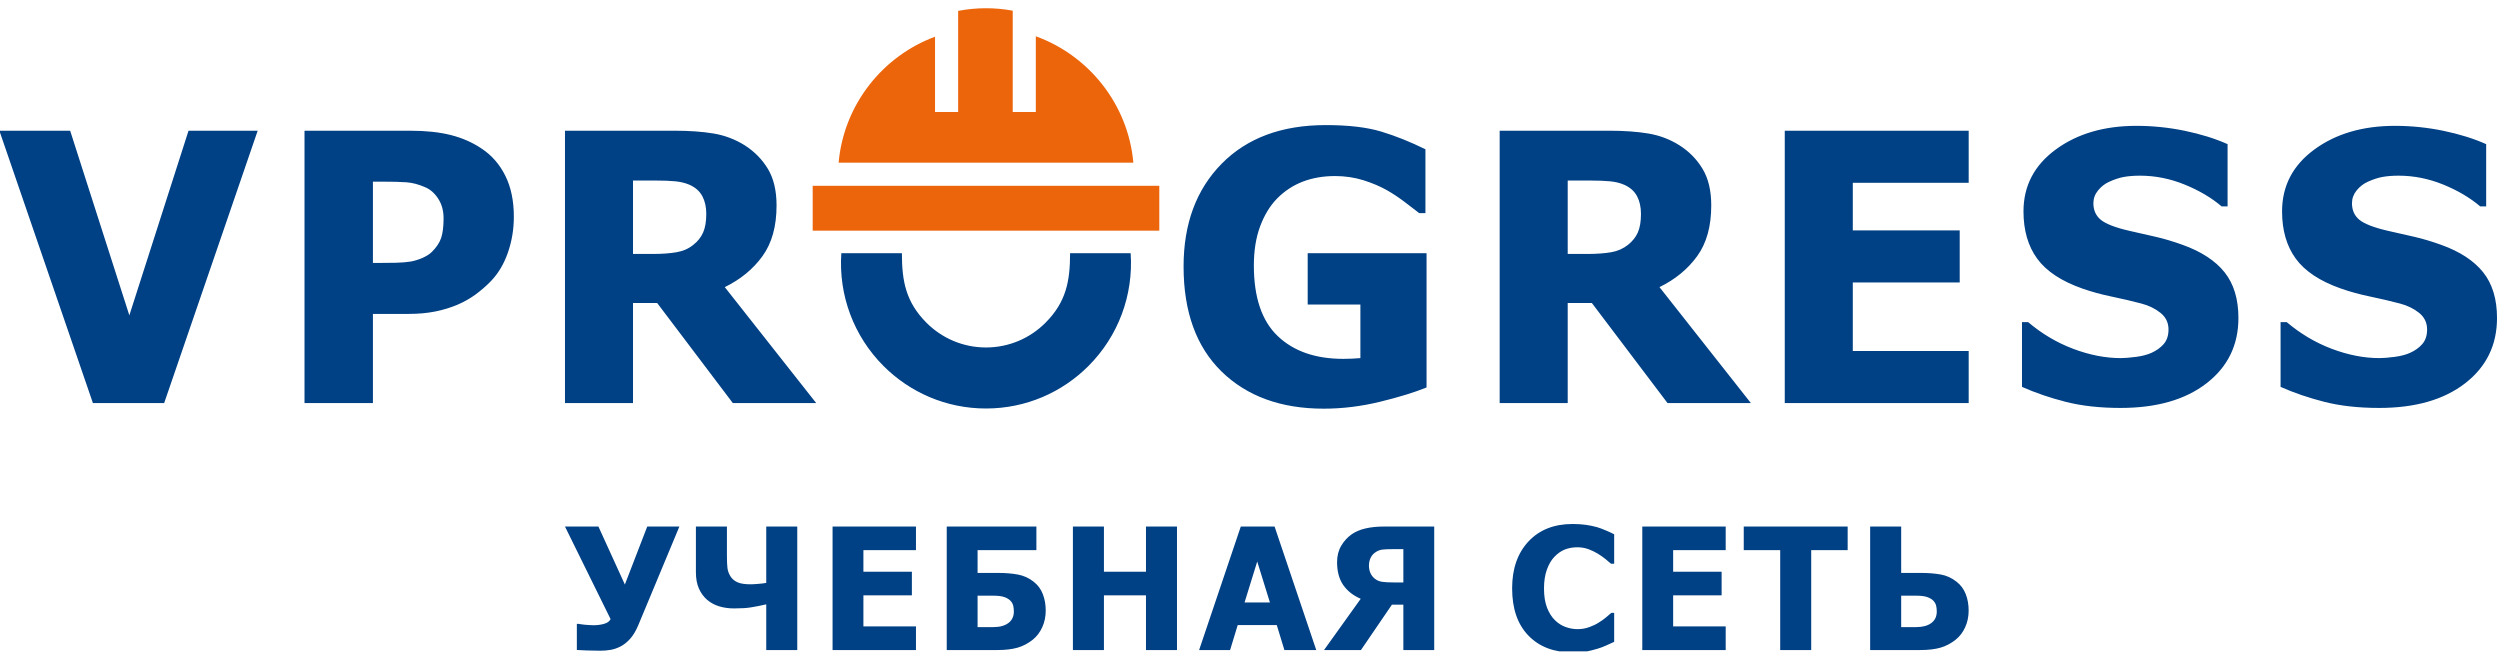 <svg width="190" height="50" viewBox="0 0 190 50" fill="none" xmlns="http://www.w3.org/2000/svg">
<g clip-path="url(#clip0_2207_642)">
<path fill-rule="evenodd" clip-rule="evenodd" d="M19.584 9.934L12.477 30.632H7.061L-0.047 9.934H5.332L9.83 23.966L14.328 9.934H19.584ZM51.633 40.017L48.507 47.52C48.323 47.957 48.114 48.301 47.887 48.553C47.659 48.804 47.419 48.996 47.168 49.127C46.914 49.257 46.663 49.345 46.412 49.388C46.161 49.433 45.897 49.454 45.62 49.454C45.33 49.454 44.993 49.448 44.611 49.435C44.226 49.422 43.971 49.411 43.84 49.398V47.415H43.984C44.022 47.423 44.081 47.432 44.16 47.445C44.239 47.458 44.34 47.468 44.463 47.481C44.563 47.49 44.673 47.499 44.789 47.505C44.907 47.514 45.014 47.518 45.111 47.518C45.39 47.518 45.656 47.483 45.906 47.413C46.155 47.343 46.322 47.223 46.405 47.053L42.938 40.017H45.48L47.49 44.424L49.19 40.017H51.633ZM60.592 49.403H58.235V45.93C57.791 46.031 57.404 46.109 57.075 46.16C56.749 46.214 56.32 46.24 55.792 46.24C55.388 46.24 55.012 46.188 54.664 46.083C54.316 45.977 54.007 45.812 53.739 45.584C53.475 45.353 53.266 45.067 53.116 44.727C52.964 44.387 52.889 43.972 52.889 43.486V40.017H55.246V42.245C55.246 42.638 55.259 42.95 55.287 43.176C55.315 43.404 55.399 43.623 55.536 43.832C55.663 44.022 55.841 44.166 56.071 44.263C56.3 44.359 56.622 44.407 57.035 44.407C57.183 44.407 57.38 44.396 57.632 44.374C57.882 44.355 58.082 44.329 58.235 44.299V40.017H60.592V49.403ZM63.275 49.403V40.017H69.613V41.812H65.619V43.452H69.303V45.246H65.619V47.608H69.613V49.403H63.275ZM79.475 46.403C79.475 46.862 79.387 47.281 79.213 47.666C79.039 48.052 78.8 48.366 78.5 48.609C78.137 48.899 77.749 49.104 77.332 49.224C76.913 49.343 76.405 49.403 75.806 49.403H71.952V40.017H78.766V41.812H74.296V43.542H75.844C76.407 43.542 76.909 43.583 77.353 43.664C77.798 43.746 78.198 43.927 78.55 44.205C78.874 44.456 79.108 44.773 79.254 45.151C79.402 45.532 79.475 45.95 79.475 46.403ZM77.053 46.468C77.053 46.313 77.036 46.166 77.004 46.027C76.97 45.889 76.896 45.76 76.782 45.644C76.669 45.53 76.512 45.44 76.315 45.373C76.117 45.306 75.844 45.272 75.494 45.272H74.296V47.66H75.494C75.98 47.66 76.36 47.557 76.637 47.35C76.913 47.146 77.053 46.851 77.053 46.468ZM89.451 49.403H87.094V45.246H83.899V49.403H81.541V40.017H83.899V43.452H87.094V40.017H89.451V49.403ZM91.133 49.403L94.3 40.017H96.868L100.035 49.403H97.615L97.034 47.505H94.066L93.487 49.403H91.133ZM96.514 45.788L95.549 42.675L94.586 45.788H96.514ZM109 49.403H106.655V45.956H105.785L103.432 49.403H100.626L103.415 45.508C102.842 45.261 102.398 44.912 102.086 44.462C101.775 44.015 101.618 43.434 101.618 42.724C101.618 42.247 101.723 41.829 101.936 41.472C102.147 41.115 102.417 40.824 102.743 40.596C103.029 40.401 103.374 40.254 103.784 40.16C104.192 40.065 104.661 40.017 105.189 40.017H109V49.403ZM106.655 44.265V41.734H105.899C105.534 41.734 105.253 41.745 105.056 41.769C104.858 41.792 104.667 41.872 104.48 42.012C104.338 42.117 104.229 42.255 104.154 42.425C104.079 42.595 104.04 42.785 104.04 42.991C104.04 43.204 104.081 43.397 104.16 43.568C104.24 43.737 104.351 43.877 104.493 43.987C104.654 44.114 104.841 44.191 105.058 44.22C105.274 44.25 105.558 44.265 105.912 44.265H106.655ZM119.504 49.583C118.1 49.583 116.986 49.157 116.161 48.306C115.334 47.453 114.922 46.257 114.922 44.712C114.922 43.223 115.336 42.038 116.163 41.151C116.992 40.267 118.106 39.824 119.51 39.824C119.882 39.824 120.219 39.845 120.515 39.886C120.814 39.929 121.097 39.987 121.37 40.062C121.584 40.127 121.816 40.213 122.068 40.323C122.319 40.431 122.523 40.525 122.677 40.605V42.844H122.439C122.325 42.743 122.183 42.625 122.012 42.485C121.838 42.345 121.644 42.208 121.426 42.074C121.209 41.941 120.968 41.827 120.706 41.732C120.444 41.64 120.169 41.593 119.884 41.593C119.545 41.593 119.233 41.646 118.95 41.754C118.669 41.859 118.398 42.046 118.143 42.309C117.909 42.548 117.715 42.872 117.567 43.279C117.419 43.686 117.344 44.166 117.344 44.718C117.344 45.302 117.421 45.792 117.576 46.188C117.733 46.584 117.934 46.905 118.188 47.148C118.431 47.383 118.701 47.552 119.001 47.658C119.3 47.764 119.601 47.815 119.897 47.815C120.208 47.815 120.503 47.764 120.784 47.662C121.065 47.561 121.303 47.447 121.494 47.322C121.705 47.195 121.889 47.064 122.048 46.93C122.207 46.797 122.347 46.679 122.463 46.576H122.677V48.779C122.506 48.858 122.306 48.949 122.081 49.052C121.855 49.155 121.621 49.242 121.382 49.312C121.088 49.401 120.816 49.467 120.56 49.515C120.305 49.56 119.953 49.583 119.504 49.583ZM124.814 49.403V40.017H131.153V41.812H127.159V43.452H130.843V45.246H127.159V47.608H131.153V49.403H124.814ZM135.295 49.403V41.812H132.525V40.017H140.422V41.812H137.652V49.403H135.295ZM149.617 46.403C149.617 46.862 149.529 47.281 149.355 47.666C149.181 48.052 148.942 48.366 148.64 48.609C148.279 48.899 147.89 49.104 147.472 49.224C147.053 49.343 146.544 49.403 145.943 49.403H142.132V40.017H144.49V43.542H145.986C146.536 43.542 147.034 43.581 147.478 43.658C147.922 43.735 148.326 43.918 148.691 44.205C149.016 44.456 149.249 44.773 149.396 45.151C149.544 45.532 149.617 45.95 149.617 46.403ZM147.195 46.468C147.195 46.313 147.178 46.166 147.145 46.027C147.111 45.889 147.038 45.76 146.925 45.644C146.811 45.53 146.654 45.44 146.456 45.373C146.259 45.306 145.986 45.272 145.638 45.272H144.49V47.66H145.638C146.117 47.66 146.495 47.559 146.776 47.354C147.055 47.15 147.195 46.855 147.195 46.468ZM85.93 19.244C86.148 22.437 84.987 25.547 82.727 27.811C80.733 29.81 77.978 31.046 74.935 31.046C71.892 31.046 69.137 29.81 67.143 27.811C64.883 25.547 63.722 22.437 63.941 19.244H68.544C68.544 21.361 68.839 22.952 70.415 24.532C71.572 25.69 73.17 26.408 74.935 26.408C76.7 26.408 78.298 25.69 79.454 24.532C81.031 22.952 81.326 21.361 81.326 19.244H85.93ZM39.052 16.464C39.052 17.427 38.901 18.343 38.593 19.216C38.29 20.084 37.85 20.815 37.276 21.399C36.926 21.759 36.538 22.091 36.117 22.4C35.695 22.703 35.231 22.964 34.725 23.178C34.213 23.387 33.664 23.558 33.067 23.676C32.471 23.794 31.803 23.857 31.06 23.857H28.342V30.632H23.143V9.934H31.169C32.362 9.934 33.39 10.044 34.256 10.262C35.122 10.48 35.904 10.822 36.609 11.296C37.386 11.814 37.987 12.506 38.413 13.375C38.839 14.238 39.052 15.268 39.052 16.464ZM33.712 16.592C33.712 16.008 33.574 15.51 33.295 15.087C33.02 14.67 32.689 14.381 32.3 14.224C31.813 14.011 31.344 13.887 30.894 13.854C30.449 13.82 29.843 13.806 29.076 13.806H28.342V19.984H28.702C29.19 19.984 29.654 19.98 30.084 19.97C30.52 19.961 30.899 19.928 31.221 19.876C31.496 19.828 31.789 19.737 32.101 19.605C32.409 19.467 32.646 19.32 32.812 19.154C33.162 18.813 33.399 18.456 33.527 18.086C33.65 17.716 33.712 17.218 33.712 16.592ZM62.03 30.632H55.694L49.946 23.03H48.109V30.632H42.938V9.934H51.248C52.394 9.934 53.393 10.005 54.245 10.148C55.098 10.295 55.884 10.594 56.603 11.045C57.342 11.52 57.929 12.117 58.365 12.843C58.8 13.569 59.018 14.494 59.018 15.614C59.018 17.199 58.663 18.48 57.948 19.467C57.233 20.454 56.281 21.237 55.083 21.821L62.03 30.632ZM53.677 16.255C53.677 15.733 53.578 15.287 53.379 14.912C53.18 14.537 52.853 14.243 52.394 14.039C52.072 13.901 51.712 13.816 51.314 13.778C50.916 13.74 50.424 13.721 49.837 13.721H48.109V19.301H49.586C50.306 19.301 50.916 19.259 51.419 19.169C51.92 19.083 52.346 18.893 52.697 18.603C53.029 18.347 53.274 18.034 53.435 17.674C53.596 17.313 53.677 16.839 53.677 16.255ZM108.418 29.446C107.514 29.816 106.334 30.18 104.886 30.533C103.443 30.885 102.012 31.059 100.606 31.059C97.362 31.059 94.771 30.119 92.845 28.241C90.919 26.363 89.952 23.7 89.952 20.25C89.952 17 90.921 14.399 92.845 12.445C94.773 10.487 97.41 9.507 100.757 9.507C102.49 9.507 103.892 9.673 104.976 10.001C106.06 10.329 107.178 10.779 108.333 11.344V16.198H107.86C107.614 16.003 107.253 15.728 106.784 15.372C106.316 15.017 105.86 14.712 105.417 14.461C104.901 14.169 104.298 13.91 103.617 13.697C102.941 13.486 102.22 13.38 101.458 13.38C100.573 13.38 99.758 13.519 99.029 13.797C98.297 14.076 97.641 14.5 97.069 15.078C96.521 15.632 96.091 16.345 95.771 17.199C95.453 18.052 95.293 19.045 95.293 20.179C95.293 22.604 95.9 24.393 97.112 25.546C98.323 26.698 99.981 27.273 102.083 27.273C102.267 27.273 102.487 27.267 102.736 27.259C102.986 27.25 103.205 27.235 103.39 27.216V23.145H99.384V19.244H108.418V29.446ZM133.066 30.632H126.731L120.983 23.03H119.146V30.632H113.975V9.934H122.285C123.431 9.934 124.431 10.005 125.282 10.148C126.134 10.292 126.924 10.591 127.64 11.045C128.38 11.514 128.966 12.117 129.401 12.843C129.837 13.569 130.055 14.494 130.055 15.614C130.055 17.199 129.7 18.48 128.985 19.467C128.27 20.454 127.318 21.237 126.12 21.821L133.066 30.632ZM124.714 16.255C124.714 15.733 124.614 15.287 124.416 14.912C124.217 14.537 123.891 14.239 123.431 14.039C123.111 13.9 122.748 13.815 122.352 13.778C121.955 13.741 121.459 13.721 120.874 13.721H119.146V19.301H120.623C121.343 19.301 121.954 19.255 122.455 19.169C122.956 19.082 123.38 18.886 123.734 18.603C124.06 18.343 124.312 18.034 124.473 17.674C124.634 17.313 124.714 16.839 124.714 16.255ZM135.642 30.632V9.934H149.62V13.892H140.813V17.508H148.938V21.465H140.813V26.675H149.62V30.632H135.642ZM161.166 31.003C159.59 31.003 158.202 30.847 157.004 30.542C155.808 30.238 154.699 29.859 153.671 29.403V24.483H154.14C155.177 25.361 156.314 26.038 157.559 26.509C158.802 26.979 160.011 27.216 161.185 27.216C161.479 27.216 161.868 27.183 162.35 27.121C162.836 27.058 163.224 26.947 163.52 26.813C163.876 26.651 164.188 26.436 164.433 26.158C164.682 25.874 164.807 25.503 164.807 25.043C164.807 24.526 164.603 24.101 164.197 23.776C163.796 23.454 163.305 23.215 162.743 23.069C162.044 22.886 161.294 22.707 160.494 22.542C159.695 22.377 158.948 22.172 158.259 21.93C156.659 21.368 155.515 20.606 154.822 19.652C154.13 18.701 153.785 17.503 153.785 16.065C153.785 14.129 154.604 12.56 156.237 11.363C157.873 10.162 159.917 9.564 162.364 9.564C163.595 9.564 164.819 9.688 166.034 9.939C167.245 10.189 168.335 10.527 169.296 10.955V15.685H168.842C168.075 15.031 167.14 14.479 166.038 14.029C164.937 13.58 163.804 13.351 162.639 13.351C162.189 13.351 161.781 13.383 161.422 13.446C161.063 13.509 160.683 13.64 160.285 13.82C159.966 13.965 159.685 14.184 159.453 14.471C159.218 14.76 159.097 15.083 159.097 15.443C159.097 15.97 159.283 16.39 159.656 16.701C160.028 17.009 160.755 17.294 161.824 17.541C162.513 17.7 163.185 17.848 163.827 17.996C164.466 18.144 165.155 18.347 165.882 18.609C167.312 19.123 168.378 19.825 169.074 20.701C169.767 21.574 170.12 22.732 170.12 24.165C170.12 26.224 169.314 27.877 167.7 29.128C166.092 30.375 163.912 31.003 161.166 31.003ZM180.819 31.003C179.243 31.003 177.854 30.847 176.657 30.542C175.462 30.238 174.351 29.859 173.324 29.403V24.483H173.793C174.83 25.361 175.967 26.038 177.211 26.509C178.455 26.979 179.664 27.216 180.838 27.216C181.132 27.216 181.522 27.183 182.003 27.121C182.49 27.058 182.877 26.947 183.172 26.813C183.528 26.651 183.842 26.436 184.086 26.158C184.336 25.875 184.46 25.503 184.46 25.043C184.46 24.526 184.256 24.101 183.85 23.776C183.449 23.454 182.958 23.215 182.396 23.069C181.697 22.886 180.946 22.707 180.147 22.542C179.348 22.377 178.601 22.172 177.912 21.93C176.312 21.368 175.168 20.606 174.474 19.652C173.783 18.701 173.437 17.503 173.437 16.065C173.437 14.129 174.257 12.56 175.89 11.363C177.526 10.162 179.569 9.564 182.017 9.564C183.248 9.564 184.472 9.688 185.687 9.939C186.898 10.189 187.988 10.527 188.949 10.955V15.685H188.494C187.727 15.031 186.793 14.479 185.692 14.029C184.589 13.58 183.457 13.351 182.292 13.351C181.842 13.351 181.433 13.383 181.075 13.446C180.716 13.509 180.336 13.64 179.939 13.82C179.619 13.965 179.337 14.184 179.105 14.471C178.872 14.76 178.75 15.083 178.75 15.443C178.75 15.97 178.935 16.391 179.309 16.701C179.681 17.009 180.408 17.294 181.477 17.541C182.166 17.7 182.838 17.848 183.48 17.996C184.118 18.144 184.808 18.347 185.535 18.609C186.965 19.123 188.03 19.825 188.726 20.701C189.42 21.574 189.773 22.732 189.773 24.165C189.773 26.224 188.966 27.877 187.353 29.128C185.745 30.375 183.565 31.003 180.819 31.003Z" fill="#004084"/>
<path fill-rule="evenodd" clip-rule="evenodd" d="M76.967 0.811V8.511H78.722V2.758C82.757 4.216 85.741 7.931 86.135 12.363H63.735C64.127 7.962 67.071 4.268 71.063 2.789V8.511H72.819V0.827C74.185 0.564 75.599 0.559 76.967 0.811V0.811ZM61.764 17.532H88.107V14.122H61.764V17.532Z" fill="#EC650A"/>
</g>
<defs>
<clipPath id="clip0_2207_642">
<rect width="190" height="49" fill="white" transform="translate(0 0.5)"/>
</clipPath>
</defs>
</svg>
